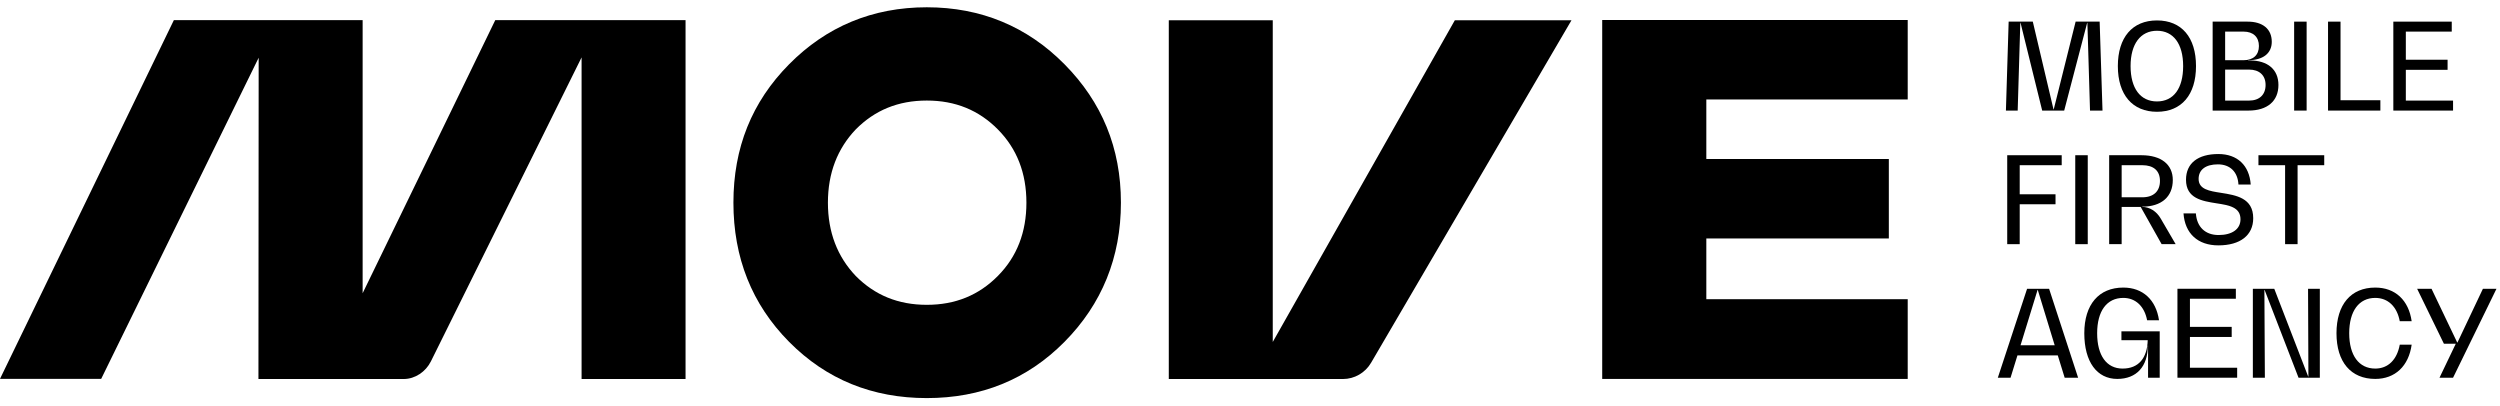 <svg width="308" height="50" viewBox="0 0 308 50" fill="none" xmlns="http://www.w3.org/2000/svg">
<g clip-path="url(#clip0_286_2137)">
<path d="M197.392 46.684V2.466H235.03V12.258H210.219V19.587H232.704V29.378H210.219V36.865H235.03V46.683L197.392 46.684V46.684Z" fill="black"/>
<path d="M114.182 49.044C107.503 49.044 101.817 46.763 97.216 42.114C92.614 37.465 90.357 31.719 90.357 24.97C90.357 18.222 92.613 12.572 97.217 7.919C101.821 3.266 107.503 0.897 114.182 0.897C120.86 0.897 126.546 3.268 131.147 7.918C135.749 12.569 138.097 18.224 138.097 24.97C138.097 31.716 135.75 37.463 131.147 42.114C126.545 46.764 120.861 49.044 114.182 49.044ZM114.182 37.554C117.702 37.554 120.588 36.369 122.936 33.997C125.284 31.626 126.454 28.618 126.454 24.97C126.454 21.322 125.282 18.315 122.936 15.944C120.589 13.573 117.702 12.388 114.182 12.388C110.661 12.388 107.776 13.572 105.428 15.944C103.171 18.315 101.999 21.322 101.999 24.97C101.999 28.619 103.171 31.628 105.427 33.997C107.774 36.369 110.66 37.554 114.181 37.554" fill="black"/>
<path d="M71.651 2.484H61.015L44.677 36.124V2.477H21.422L-3.05176e-05 46.675H12.467L31.868 7.11L31.84 46.696L49.739 46.694C51.145 46.694 52.457 45.791 53.086 44.522L71.651 7.072V46.695H84.46V2.477L71.651 2.484Z" fill="black"/>
<path d="M179.237 2.494L156.804 42.13V2.494H143.995V46.695H165.446C166.871 46.695 168.19 45.934 168.916 44.694L193.609 2.494H179.237V2.494Z" fill="black"/>
<path d="M259.029 13.623H257.49L257.167 2.813H257.138L254.309 13.623H251.598L248.931 2.813H248.902L248.579 13.623H247.129L247.466 2.665H250.441L252.991 13.474H253.02L255.717 2.665H258.677L259.029 13.623H259.029Z" fill="black"/>
<path d="M260.919 8.144C260.919 4.605 262.707 2.517 265.741 2.517C268.774 2.517 270.548 4.604 270.548 8.144C270.548 11.683 268.759 13.771 265.741 13.771C262.722 13.771 260.919 11.682 260.919 8.144V8.144ZM268.964 8.144C268.964 5.404 267.763 3.79 265.741 3.79C263.718 3.79 262.487 5.404 262.487 8.144C262.487 10.883 263.689 12.497 265.741 12.497C267.792 12.497 268.964 10.883 268.964 8.144V8.144Z" fill="black"/>
<path d="M280.703 10.469C280.703 12.453 279.34 13.623 277.01 13.623H272.598V2.665H276.907C278.783 2.665 279.882 3.583 279.882 5.152C279.882 6.574 278.798 7.418 276.966 7.418V7.447H277.171C279.398 7.447 280.703 8.573 280.703 10.468L280.703 10.469ZM276.409 3.894H274.137V7.418H276.409C277.596 7.418 278.299 6.781 278.299 5.671C278.299 4.561 277.596 3.894 276.409 3.894ZM279.12 10.469C279.12 9.284 278.358 8.573 277.083 8.573H274.137V12.393H277.083C278.358 12.393 279.12 11.668 279.12 10.469V10.469Z" fill="black"/>
<path d="M282.638 2.665H284.176V13.623H282.638V2.665Z" fill="black"/>
<path d="M293.262 12.349V13.623H286.814V2.665H288.353V12.349H293.262V12.349Z" fill="black"/>
<path d="M302.217 12.393V13.623H294.859V2.665H302.055V3.894H296.398V7.359H301.542V8.603H296.398V12.393H302.216H302.217Z" fill="black"/>
<path d="M248.828 20.353V23.936H253.24V25.165H248.828V30.081H247.29V19.124H254.002V20.353H248.829H248.828Z" fill="black"/>
<path d="M255.672 19.124H257.211V30.082H255.672V19.124Z" fill="black"/>
<path d="M268.041 30.081H266.312L263.732 25.491H261.387V30.081H259.849V19.124H263.835C266.253 19.124 267.689 20.264 267.689 22.174C267.689 24.247 266.282 25.462 263.908 25.462V25.491C264.802 25.491 265.682 26.009 266.209 26.942L268.041 30.082V30.081ZM263.938 24.306C265.316 24.306 266.107 23.566 266.107 22.292C266.107 21.019 265.301 20.353 263.938 20.353H261.388V24.306H263.938Z" fill="black"/>
<path d="M269.008 26.291H270.532C270.649 27.964 271.69 28.956 273.331 28.956C274.973 28.956 276.028 28.245 276.028 27.017C276.028 25.506 274.592 25.284 273.067 25.047C271.294 24.766 269.316 24.455 269.316 22.145C269.316 20.101 270.796 18.976 273.302 18.976C275.647 18.976 277.127 20.382 277.288 22.737H275.778C275.69 21.167 274.738 20.249 273.243 20.249C271.748 20.249 270.869 20.901 270.869 22.041C270.869 23.329 272.188 23.536 273.639 23.759C275.485 24.055 277.596 24.38 277.596 26.883C277.596 28.986 275.998 30.23 273.301 30.23C270.781 30.23 269.183 28.778 269.007 26.291H269.008Z" fill="black"/>
<path d="M286.345 20.353H283.062V30.081H281.524V20.353H278.241V19.124H286.345V20.353V20.353Z" fill="black"/>
<path d="M253.518 43.781H248.55L247.7 46.535H246.132L249.737 35.577H252.448L256.024 46.535H254.368L253.518 43.781V43.781ZM253.137 42.536L251.056 35.725H251.027L248.931 42.536H253.137Z" fill="black"/>
<path d="M266.077 40.819V46.535H264.641V42.581H264.612C264.612 45.158 263.22 46.683 260.845 46.683C258.354 46.683 256.786 44.595 256.786 41.056C256.786 37.516 258.574 35.429 261.593 35.429C263.997 35.429 265.623 36.939 265.99 39.456H264.524C264.202 37.739 263.102 36.702 261.593 36.702C259.556 36.702 258.369 38.316 258.369 41.056C258.369 43.795 259.527 45.409 261.506 45.409C263.484 45.409 264.539 44.106 264.598 41.914H261.359V40.819H266.078H266.077Z" fill="black"/>
<path d="M275.618 45.305V46.534H268.261V35.576H275.457V36.805H269.8V40.27H274.944V41.514H269.8V45.305H275.618V45.305Z" fill="black"/>
<path d="M285.803 35.577V46.535H283.18L279.003 35.725H278.973L279.032 46.535H277.552V35.577H280.19L284.366 46.386H284.396L284.352 35.577H285.803H285.803Z" fill="black"/>
<path d="M292.632 46.683C289.628 46.683 287.855 44.595 287.855 41.056C287.855 37.516 289.628 35.429 292.632 35.429C295.094 35.429 296.75 36.983 297.117 39.575H295.651C295.314 37.768 294.2 36.702 292.632 36.702C290.625 36.702 289.423 38.316 289.423 41.056C289.423 43.795 290.625 45.409 292.632 45.409C294.215 45.409 295.314 44.314 295.651 42.462H297.117C296.75 45.098 295.08 46.683 292.632 46.683V46.683Z" fill="black"/>
<path d="M307.566 35.577L302.217 46.535H300.546L302.554 42.344H301.088L297.79 35.577H299.564L302.729 42.196H302.759L305.895 35.577H307.566V35.577Z" fill="black"/>
</g>
<defs>
<clipPath id="clip0_286_2137">
<rect width="307.566" height="48.147" fill="white" transform="translate(0 0.897)"/>
</clipPath>
</defs>
</svg>
